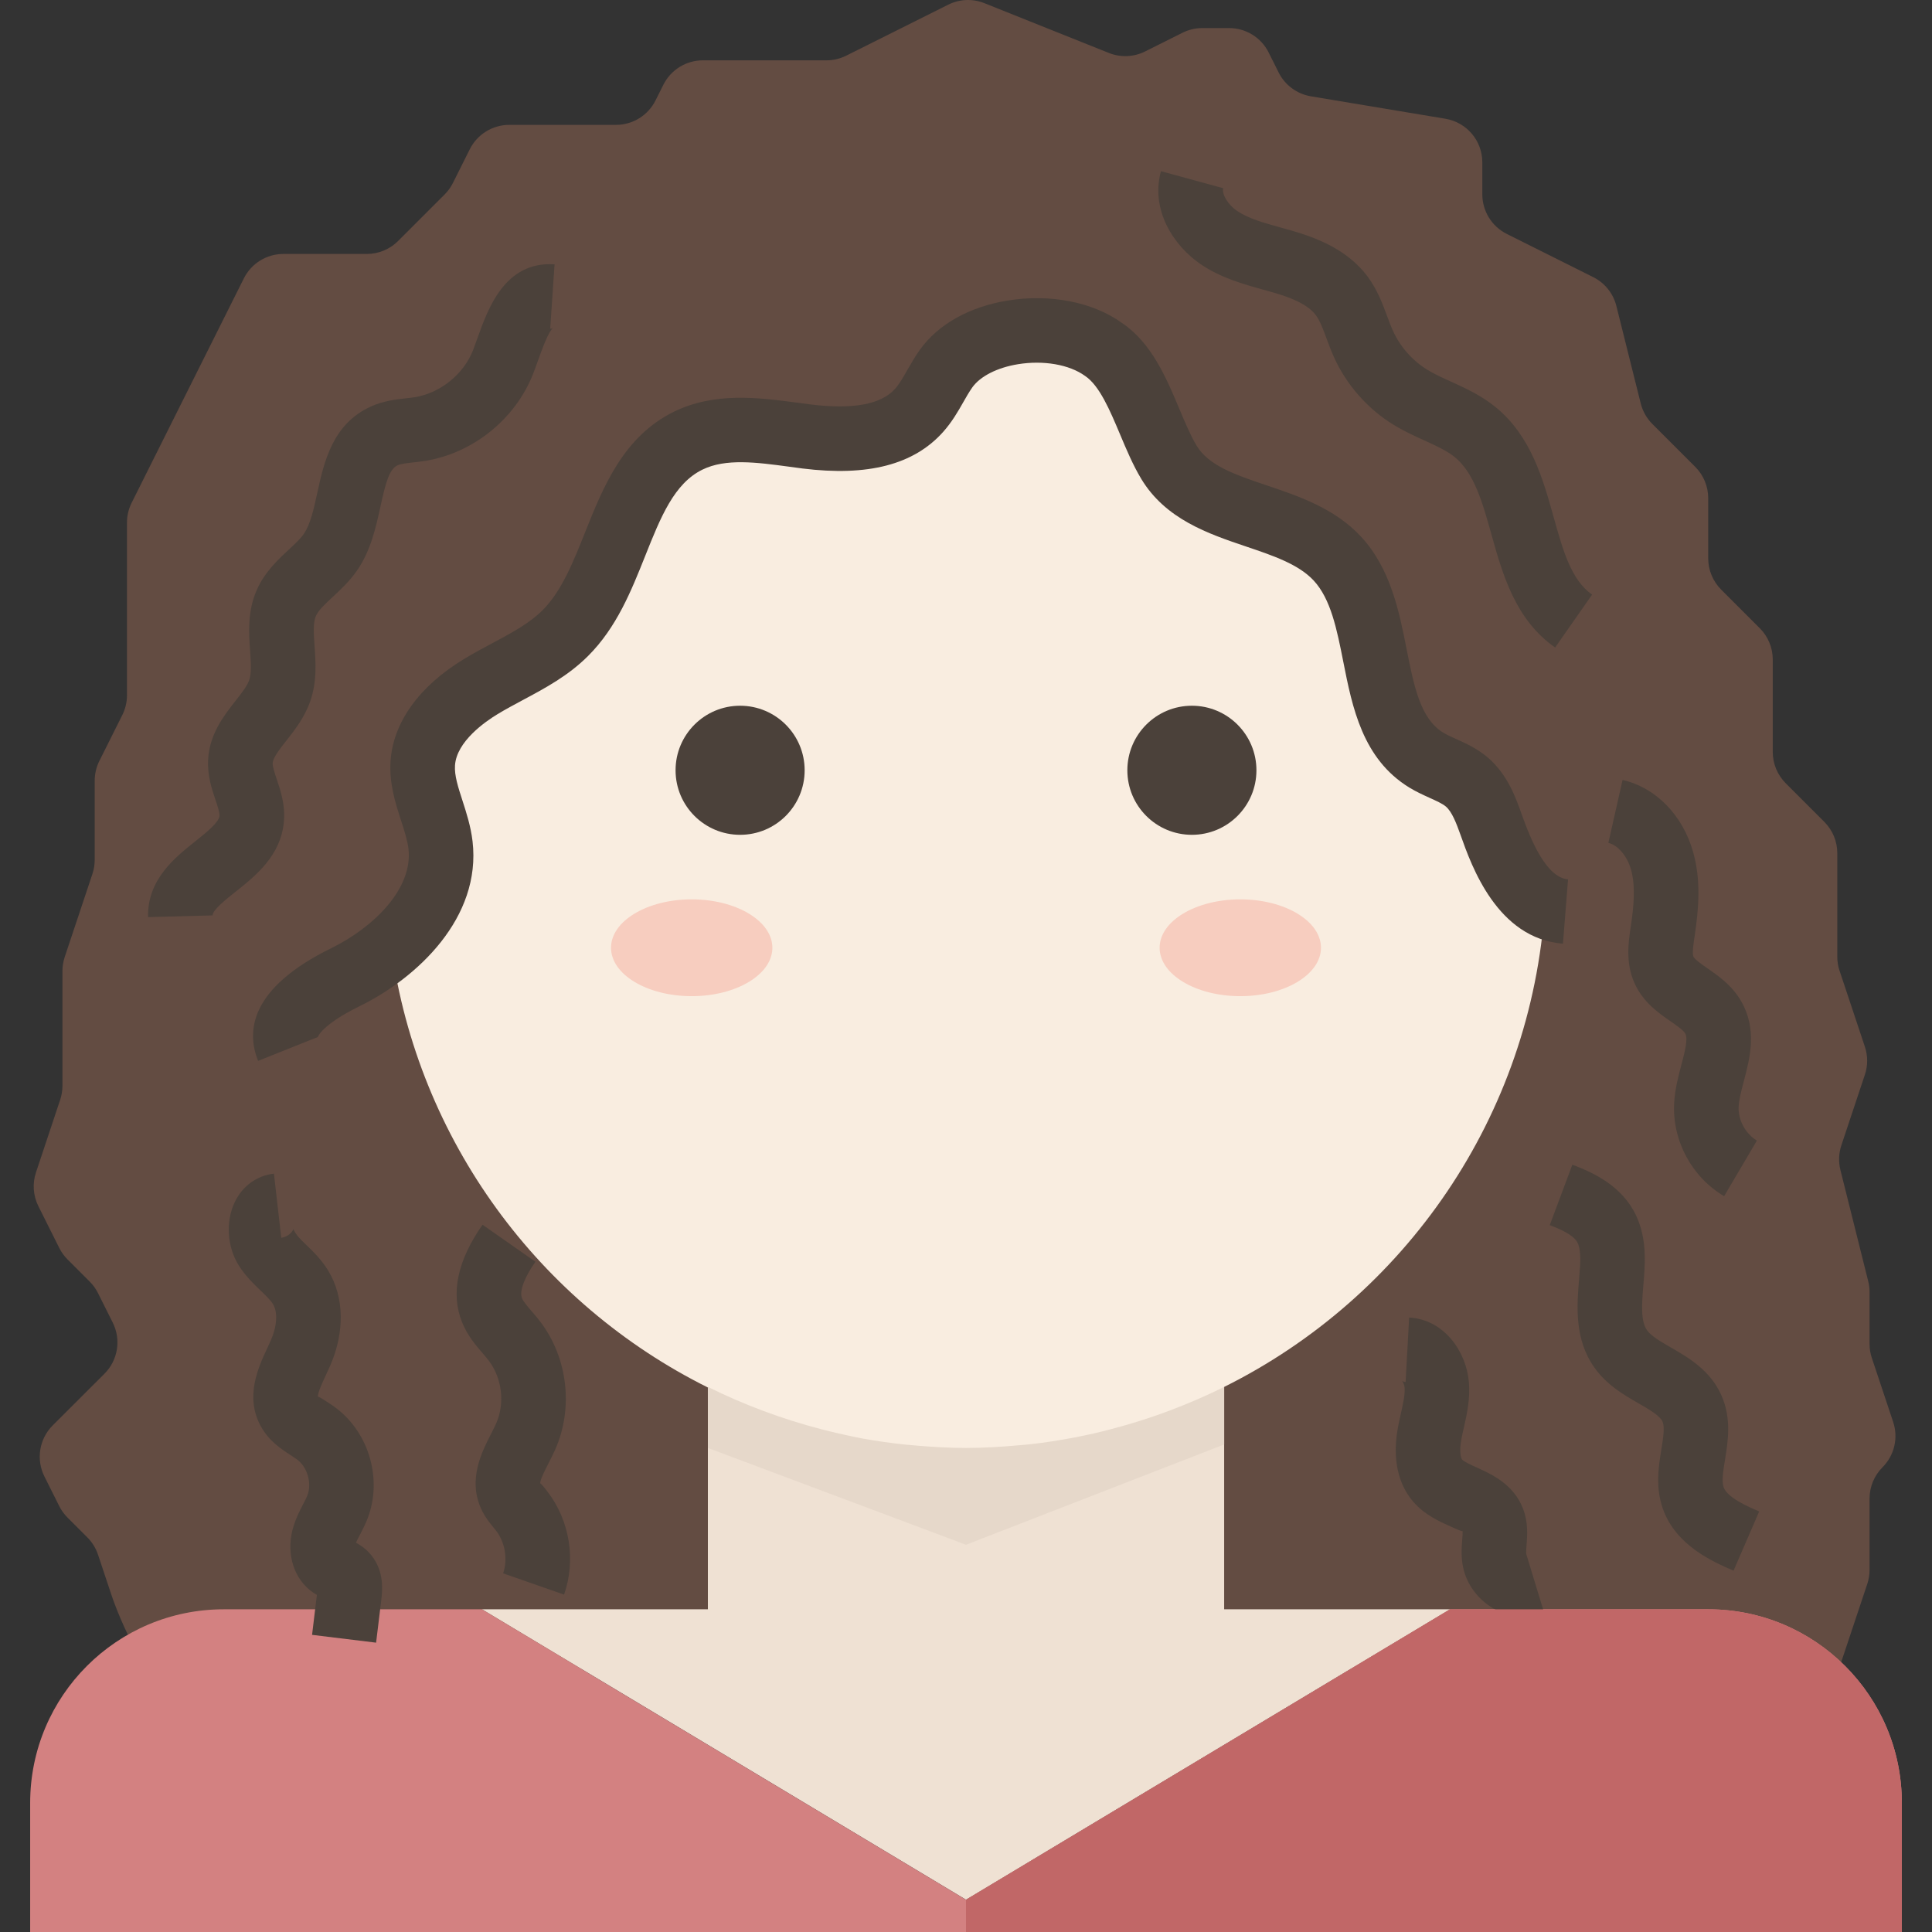 <?xml version="1.0" encoding="iso-8859-1"?>
<!-- Generator: Adobe Illustrator 19.0.0, SVG Export Plug-In . SVG Version: 6.00 Build 0)  -->
<svg version="1.1" id="Capa_1" xmlns="http://www.w3.org/2000/svg" xmlns:xlink="http://www.w3.org/1999/xlink" x="0px" y="0px"
	 viewBox="0 0 478.956 478.956" style="enable-background:new 0 0 478.956 478.956;" xml:space="preserve">
<rect x="0" y="0" width="478.956" height="478.956" fill="#333333" stroke="none"/>
<path style="fill:#634C42;" d="M314.438,413.7h114.456c1.704,0,3.376,0.4,4.904,1.16l12.096,6.048
	c1.056,0.528,2.016,1.224,2.848,2.056l6.736-8.008l7.44-22.312c0.376-1.12,0.56-2.288,0.56-3.464V371.5
	c0-2.904,1.152-5.696,3.208-7.752l0,0c2.936-2.936,3.96-7.28,2.648-11.216l-5.296-15.888c-0.376-1.12-0.56-2.288-0.56-3.464v-12.872
	c0-0.896-0.112-1.792-0.328-2.656l-6.896-27.592c-0.504-2.024-0.424-4.144,0.232-6.128l5.832-17.504c0.752-2.248,0.752-4.68,0-6.928
	l-6.28-18.848c-0.376-1.12-0.56-2.288-0.56-3.464v-25.68c0-2.904-1.152-5.696-3.208-7.752l-9.576-9.576
	c-2.064-2.072-3.216-4.856-3.216-7.76V163.5c0-2.904-1.152-5.696-3.208-7.752l-9.576-9.576c-2.064-2.064-3.216-4.848-3.216-7.752
	V123.5c0-2.904-1.152-5.696-3.208-7.752l-10.64-10.64c-1.408-1.408-2.4-3.168-2.88-5.088l-6.04-24.168
	c-0.776-3.104-2.872-5.712-5.728-7.144l-11.504-5.752l-9.944-4.968c-3.712-1.856-6.056-5.656-6.056-9.808v-7.936
	c0-5.36-3.872-9.928-9.16-10.808l-33.336-5.56c-3.456-0.576-6.432-2.776-8-5.912l-2.472-4.952c-1.856-3.712-5.656-6.056-9.808-6.056
	h-6.64c-1.704,0-3.376,0.4-4.904,1.16l-9.28,4.64c-2.8,1.4-6.064,1.536-8.968,0.376L244.046,0.788
	c-2.904-1.168-6.168-1.032-8.968,0.368l-11.6,5.8l-13.688,6.84c-1.52,0.76-3.2,1.16-4.896,1.16h-13.416h-17.224
	c-4.152,0-7.944,2.344-9.8,6.056l-1.944,3.88c-1.856,3.72-5.656,6.064-9.808,6.064h-9.224h-17.224c-4.152,0-7.944,2.344-9.8,6.056
	l-4.176,8.352c-0.528,1.056-1.224,2.016-2.056,2.848L98.686,59.748c-2.056,2.056-4.84,3.208-7.744,3.208H70.254
	c-4.152,0-7.944,2.344-9.8,6.056L47.478,94.956l-14.84,29.688c-0.76,1.52-1.16,3.2-1.16,4.896v21.416v21.416
	c0,1.704-0.4,3.376-1.16,4.904l-5.688,11.368c-0.752,1.52-1.152,3.2-1.152,4.896v19.632c0,1.176-0.192,2.352-0.56,3.464
	l-6.88,20.632c-0.368,1.12-0.56,2.288-0.56,3.464v14.224v14.224c0,1.176-0.192,2.352-0.56,3.464l-6,18.008
	c-0.92,2.76-0.704,5.768,0.592,8.368l5.176,10.352c0.528,1.056,1.224,2.016,2.056,2.848l5.488,5.488
	c0.832,0.832,1.528,1.792,2.056,2.848l3.672,7.344c2.112,4.216,1.28,9.312-2.056,12.648l-10.424,10.408l-2.416,2.416
	c-3.336,3.336-4.16,8.432-2.056,12.648l3.672,7.344c0.528,1.056,1.224,2.016,2.056,2.848l4.912,4.912
	c1.2,1.2,2.112,2.672,2.648,4.288l3.184,9.552c2.112,6.328,9.336,24.064,15.296,21.08l2.384-1.192c1.52-0.76,3.2-1.16,4.904-1.16
	h114.456h149.92V413.7z"/>
<path style="fill:#EFE1D3;" d="M359.478,398.956h-56v-55.144c0,0-0.008,0-0.016,0.008c-4.384,2.184-8.896,4.128-13.52,5.864
	c-0.92,0.352-1.848,0.688-2.784,1.016c-2.944,1.032-5.92,1.984-8.952,2.832c-2.336,0.664-4.688,1.272-7.064,1.816
	c-1.576,0.352-3.16,0.704-4.76,1c-3.656,0.704-7.36,1.28-11.12,1.696c-0.92,0.104-1.848,0.168-2.776,0.248
	c-4.28,0.4-8.608,0.664-13.008,0.664c-4.04,0-8.024-0.232-11.976-0.56c-1.072-0.088-2.136-0.176-3.2-0.288
	c-3.536-0.376-7.048-0.856-10.504-1.496c-1.64-0.296-3.248-0.672-4.864-1.024c-1.776-0.392-3.544-0.808-5.288-1.264
	c-9.816-2.52-19.272-5.936-28.16-10.352v54.984h-56l120,72L359.478,398.956z"/>
<polygon style="fill:#E6D8CA;" points="175.494,358.956 239.478,382.956 303.478,358.092 303.478,334.956 175.478,334.956 "/>
<path style="fill:#D38181;" d="M423.478,398.956h-64l-120,72l-120-72H86.174c-0.296,2.432-0.592,4.856-0.888,7.288
	c0.296-2.432,0.592-4.856,0.888-7.288H55.478c-26.512,0-48,21.488-48,48v32h464v-32C471.478,420.444,449.99,398.956,423.478,398.956
	z"/>
<path style="fill:#F9EDE0;" d="M203.638,354.324c1.752,0.448,3.512,0.88,5.288,1.264c1.616,0.352,3.232,0.728,4.864,1.024
	c3.456,0.624,6.96,1.12,10.504,1.496c1.064,0.112,2.136,0.2,3.2,0.288c3.96,0.32,7.944,0.56,11.984,0.56
	c4.392,0,8.728-0.272,13.024-0.656c0.928-0.088,1.856-0.144,2.776-0.248c3.752-0.408,7.456-1,11.12-1.696
	c1.592-0.304,3.184-0.64,4.76-1c2.384-0.536,4.728-1.168,7.064-1.816c3.024-0.856,6.008-1.792,8.952-2.832
	c0.936-0.328,1.856-0.672,2.784-1.016c4.616-1.744,9.136-3.688,13.52-5.864c44.712-22.248,76.128-66.96,79.536-119.432
	c-6.728-3.504-10.64-12.336-13.368-20.032c-1.352-3.832-2.88-7.808-5.96-10.456c-2.912-2.504-6.816-3.472-10.088-5.472
	c-15.928-9.744-9.344-36.312-22.072-49.976c-11.128-11.944-33.328-9.888-41.736-23.872c-5.208-8.664-7.92-22.408-16.328-28.024
	c-10.504-7.6-31.344-5.728-38.888,4.816c-2.408,3.36-3.96,7.32-6.72,10.4c-6.64,7.408-18.04,7.68-27.904,6.44
	c-9.864-1.232-20.416-3.312-29.344,1.064c-17.248,8.464-16.84,34.088-30.424,47.68c-5.864,5.864-13.848,8.96-20.936,13.248
	s-13.88,10.776-14.416,19.048c-0.448,6.928,3.592,13.352,4.4,20.248c1.152,9.864-4.44,18.672-12.232,25.296
	c6.624,47.968,36.76,88.416,78.512,109.176v-0.152C184.382,348.244,193.822,351.764,203.638,354.324z"/>
<g>
	<circle style="fill:#4B413A;" cx="183.478" cy="190.956" r="16"/>
	<circle style="fill:#4B413A;" cx="295.478" cy="190.956" r="16"/>
	<path style="fill:#4B413A;" d="M378.446,382.996c0.184-2.36,0.44-5.6-0.904-9.056c-2.368-6.04-7.816-8.496-11.416-10.12
		c-1.336-0.6-3.168-1.432-3.664-1.992c-0.248-0.288-0.776-1.744-0.184-5c0.176-0.984,0.408-1.976,0.632-2.96
		c0.752-3.32,1.6-7.088,1.232-11.304c-0.632-7.368-6.032-15.456-14.808-15.936l-0.872,15.976c-0.472-0.024-0.824-0.216-0.912-0.304
		c0.2,0.176,0.584,0.872,0.656,1.632c0.152,1.744-0.368,4.008-0.904,6.408c-0.272,1.208-0.536,2.416-0.76,3.624
		c-1.744,9.576,1.168,15.312,3.904,18.432c2.784,3.16,6.288,4.736,9.112,6.008c1.128,0.504,2.8,1.288,3.024,1.16
		c0.056,0.352-0.032,1.448-0.088,2.168c-0.152,1.872-0.328,4.2,0.216,6.792c0.88,4.232,3.648,7.976,7.568,10.264
		c2.528,1.48,5.352,2.232,8.144,2.232c1.536,0,3.072-0.232,4.536-0.696l-4.592-15.088
		C378.302,384.884,378.382,383.748,378.446,382.996z"/>
	<path style="fill:#4B413A;" d="M88.262,382.452c0.296-0.728,0.68-1.416,1.048-2.12c0.68-1.32,1.352-2.656,1.872-4.04
		c3.592-9.456,0.392-20.824-7.616-27.032c-0.88-0.688-1.832-1.32-2.8-1.936c-0.76-0.496-1.872-1.192-1.96-1.088
		c-0.064-0.96,1.216-3.704,1.984-5.344l1.032-2.256c3.672-8.384,3.528-16.96-0.384-23.52c-1.696-2.832-3.832-4.88-5.704-6.68
		c-1.224-1.176-2.384-2.288-3.016-3.752c-0.128,0.632-1.296,1.968-2.992,2.168l-1.816-15.896c-4.248,0.488-7.8,3.056-9.712,7.056
		c-2.304,4.8-1.896,11.104,1,15.712c1.656,2.624,3.672,4.552,5.448,6.256c1.264,1.216,2.464,2.36,3.048,3.344
		c1.192,2.008,0.992,5.424-0.528,8.904l-0.872,1.904c-2.248,4.824-5.656,12.112-1.632,19.456c2.016,3.664,5.128,5.688,7.4,7.16
		c0.584,0.384,1.176,0.76,1.712,1.168c2.456,1.904,3.552,5.816,2.464,8.704c-0.312,0.824-0.736,1.6-1.144,2.384
		c-0.88,1.704-1.728,3.424-2.288,5.232c-1.928,6.08-0.384,12.312,3.92,15.888c0.608,0.496,1.208,0.904,1.832,1.264l-1.192,9.904
		l15.872,1.936l1.288-10.592c0.248-2.104,0.84-7.016-2.48-11.088C90.854,384.06,89.478,383.124,88.262,382.452z"/>
	<path style="fill:#4B413A;" d="M198.934,116.14c16.208,2.016,27.592-0.936,34.848-9.032c2.2-2.456,3.72-5.104,5.048-7.448
		c0.712-1.24,1.408-2.488,2.232-3.648c1.968-2.744,6.184-4.888,11.296-5.72c6.272-1.024,12.696,0.048,16.64,2.904
		c3.576,2.384,6.168,8.536,8.672,14.488c1.568,3.736,3.192,7.592,5.24,11.008c6.048,10.048,16.648,13.632,26,16.792
		c6.68,2.256,12.984,4.384,16.744,8.416c4.28,4.592,5.776,12.16,7.36,20.16c2.232,11.296,4.768,24.088,16.384,31.192
		c1.6,0.976,3.304,1.768,5.024,2.544c1.624,0.736,3.168,1.424,4.04,2.168c1.496,1.288,2.568,4.08,3.632,7.064
		c2.712,7.664,9.072,25.624,25.376,26.92l1.264-15.952c-5.336-0.424-9.16-9.504-11.56-16.312c-1.368-3.856-3.44-9.68-8.288-13.848
		c-2.624-2.248-5.424-3.512-7.888-4.624c-1.104-0.496-2.208-0.976-3.24-1.608c-5.632-3.448-7.208-11.416-9.04-20.648
		c-1.856-9.384-3.968-20.024-11.352-27.96c-6.504-6.992-15.448-10.008-23.328-12.664c-7.72-2.608-14.392-4.856-17.4-9.872
		c-1.464-2.432-2.808-5.608-4.216-8.976c-3.256-7.752-6.952-16.528-14.28-21.416c-7.184-5.2-17.816-7.28-28.344-5.56
		c-9.504,1.552-17.216,5.88-21.744,12.2c-1.144,1.6-2.136,3.312-3.12,5.024c-1.024,1.8-1.992,3.504-3.064,4.688
		c-3.456,3.856-10.496,5.144-20.952,3.84l-3.16-0.416c-9.632-1.28-20.544-2.728-30.704,2.232
		c-12.52,6.152-17.536,18.704-21.96,29.784c-3.016,7.552-5.856,14.688-10.592,19.424c-3.264,3.264-7.752,5.664-12.504,8.2
		c-2.336,1.248-4.664,2.496-6.912,3.856c-11.152,6.744-17.64,15.76-18.264,25.376c-0.36,5.536,1.216,10.408,2.608,14.704
		c0.816,2.504,1.576,4.88,1.832,7c1.168,9.968-8.768,19.552-19.136,24.64c-20.296,9.96-21.064,20.688-18.136,27.936l14.808-5.912
		c0-0.024,0.912-3.008,10.376-7.656c14.296-7.016,30.192-21.928,27.976-40.864c-0.432-3.688-1.528-7.088-2.496-10.08
		c-1.088-3.352-2.024-6.248-1.856-8.728c0.384-5.944,7.52-10.88,10.576-12.728c2.008-1.216,4.096-2.328,6.168-3.44
		c5.576-2.976,11.344-6.056,16.28-11c7.064-7.064,10.664-16.08,14.144-24.808c3.832-9.616,7.16-17.912,14.152-21.344
		c5.784-2.848,13.44-1.824,21.536-0.736L198.934,116.14z"/>
	<path style="fill:#4B413A;" d="M427.31,368.716c-0.536-1.488-0.12-4.096,0.336-6.864c0.736-4.528,1.64-10.168-0.856-15.856
		c-2.768-6.288-8.2-9.424-12.568-11.944c-2.512-1.448-4.888-2.824-5.928-4.296c-1.624-2.312-1.264-6.68-0.88-11.32
		c0.104-1.248,0.2-2.496,0.264-3.704c0.224-3.856,0.176-9.584-2.784-14.752c-3.608-6.304-9.96-9.32-15.096-11.24l-5.608,14.984
		c2.408,0.904,5.736,2.32,6.816,4.208c0.944,1.648,0.76,4.832,0.704,5.896c-0.064,1.088-0.16,2.192-0.248,3.304
		c-0.536,6.584-1.208,14.776,3.752,21.832c3.072,4.368,7.296,6.808,11.024,8.952c2.704,1.56,5.256,3.032,5.912,4.512
		c0.6,1.368,0.152,4.16-0.288,6.864c-0.68,4.208-1.528,9.456,0.4,14.816c3.256,9.112,12.512,13.12,17.496,15.272l6.36-14.688
		C433.342,373.516,428.23,371.3,427.31,368.716z"/>
	<path style="fill:#4B413A;" d="M70.374,203.724c0.384-4.16-0.816-7.704-1.768-10.552c-0.512-1.536-1.056-3.128-1.008-3.992
		c0.064-1.336,1.752-3.488,3.384-5.56c2.12-2.696,4.52-5.76,5.92-9.76c1.704-4.872,1.368-9.56,1.08-13.688
		c-0.208-2.968-0.408-5.776,0.328-7.464c0.624-1.432,2.352-3.032,4.176-4.728c1.992-1.848,4.248-3.944,6.12-6.68
		c3.352-4.936,4.6-10.656,5.704-15.696c1.256-5.752,2.168-9.32,4.272-10.264c0.816-0.368,2.296-0.528,3.872-0.704
		c0.952-0.104,1.896-0.216,2.84-0.36c11.96-1.888,22.512-10.408,26.896-21.68c0.416-1.064,0.824-2.192,1.232-3.344
		c0.88-2.472,2.528-7.072,3.712-7.992c-0.16,0.12-0.544,0.288-0.736,0.224l1.08-15.96c-12.44-0.8-16.552,11.176-19.128,18.336
		c-0.36,1.008-0.712,2-1.072,2.936c-2.328,5.984-8.152,10.672-14.488,11.68c-0.704,0.112-1.416,0.184-2.12,0.264
		c-2.488,0.272-5.568,0.616-8.68,2.016c-9.584,4.312-11.664,13.808-13.336,21.44c-0.864,3.984-1.688,7.736-3.304,10.112
		c-0.84,1.248-2.264,2.56-3.768,3.96c-2.672,2.48-6,5.568-7.952,10.048c-2.32,5.296-1.936,10.68-1.632,15
		c0.2,2.84,0.392,5.52-0.224,7.288c-0.512,1.488-1.912,3.264-3.4,5.152c-2.872,3.664-6.456,8.216-6.784,14.624
		c-0.192,3.888,0.92,7.224,1.824,9.904c0.504,1.496,1.08,3.192,1,4c-0.152,1.616-3.384,4.192-5.976,6.264
		c-5.056,4.016-11.968,9.528-11.728,18.808l16-0.424c-0.04-1.312,3.272-3.944,5.688-5.864
		C63.406,217.084,69.614,212.14,70.374,203.724z"/>
	<path style="fill:#4B413A;" d="M134.742,368.54c-0.32-0.384-0.68-0.752-0.824-0.848c-0.016-0.88,1.28-3.408,2.056-4.92
		c0.568-1.128,1.144-2.248,1.632-3.344c4.6-10.304,3.168-22.776-3.656-31.76c-0.68-0.896-1.416-1.76-2.16-2.616
		c-1.056-1.232-2.056-2.392-2.392-3.232c-0.68-1.704,0.568-5.08,3.336-9.024l-13.112-9.176c-6.216,8.872-7.928,16.992-5.096,24.12
		c1.32,3.32,3.432,5.776,5.128,7.744c0.52,0.616,1.056,1.224,1.536,1.864c3.296,4.336,4.016,10.592,1.8,15.56
		c-0.384,0.856-0.832,1.712-1.272,2.592c-2.272,4.448-5.72,11.176-2.496,18.416c0.928,2.104,2.224,3.672,3.168,4.824l0.624,0.776
		c2.216,2.872,2.904,7.104,1.712,10.528l15.112,5.272c2.992-8.584,1.408-18.384-4.152-25.584L134.742,368.54z"/>
	<path style="fill:#4B413A;" d="M404.326,215.524c1.192,4.192,0.696,9.24-0.064,14.28c-0.552,3.72-1.32,8.824,0.92,13.872
		c2.136,4.784,5.944,7.432,9.016,9.552c1.456,1.008,3.112,2.16,3.576,2.96c0.768,1.32-0.112,4.608-0.944,7.784
		c-0.768,2.872-1.624,6.136-1.8,9.584c-0.464,9.256,4.4,18.272,12.392,22.984l8.128-13.784c-2.832-1.672-4.696-5.128-4.528-8.408
		c0.088-1.784,0.664-3.968,1.28-6.288c1.512-5.736,3.408-12.872-0.696-19.92c-2.248-3.88-5.6-6.2-8.296-8.072
		c-1.344-0.936-3.192-2.216-3.504-2.912c-0.344-0.784,0.032-3.312,0.32-5.192c0.984-6.616,1.624-13.72-0.416-20.84
		c-2.608-9.12-9.304-15.92-17.464-17.768l-3.528,15.608C401.07,209.492,403.374,212.196,404.326,215.524z"/>
	<path style="fill:#4B413A;" d="M370.774,100.932c-3.584-2.92-7.568-4.736-11.088-6.336c-1.984-0.904-3.984-1.784-5.832-2.92
		c-3.704-2.272-6.736-5.696-8.528-9.664c-0.536-1.176-0.984-2.4-1.44-3.624c-1.144-3.088-2.432-6.576-4.864-9.848
		c-4.968-6.648-12.544-9.536-18.6-11.312l-3.024-0.848c-4.04-1.12-7.848-2.176-10.664-4.056c-2.264-1.512-3.896-4.16-3.488-5.664
		l-15.44-4.224c-2.632,9.632,3.144,18.584,10.04,23.192c4.944,3.304,10.432,4.824,15.264,6.168l2.8,0.792
		c3.664,1.08,8.152,2.68,10.28,5.528c1.056,1.408,1.84,3.552,2.68,5.824c0.584,1.592,1.184,3.184,1.88,4.712
		c3.112,6.832,8.336,12.744,14.728,16.664c2.416,1.48,5,2.68,7.584,3.856c2.888,1.312,5.616,2.544,7.592,4.16
		c4.832,3.936,6.888,11.312,9.072,19.12c2.776,9.92,5.912,21.16,15.8,28.072l9.168-13.112c-5.184-3.632-7.208-10.88-9.552-19.272
		C382.518,118.74,379.534,108.076,370.774,100.932z"/>
</g>
<g>
	<ellipse style="fill:#F7CDBF;" cx="171.478" cy="234.956" rx="20" ry="12"/>
	<ellipse style="fill:#F7CDBF;" cx="307.478" cy="234.956" rx="20" ry="12"/>
</g>
<path style="fill:#C16767;" d="M471.478,446.956c0-26.512-21.488-48-48-48h-64l-120,72v8h232V446.956z"/>
<g>
</g>
<g>
</g>
<g>
</g>
<g>
</g>
<g>
</g>
<g>
</g>
<g>
</g>
<g>
</g>
<g>
</g>
<g>
</g>
<g>
</g>
<g>
</g>
<g>
</g>
<g>
</g>
<g>
</g>
</svg>
